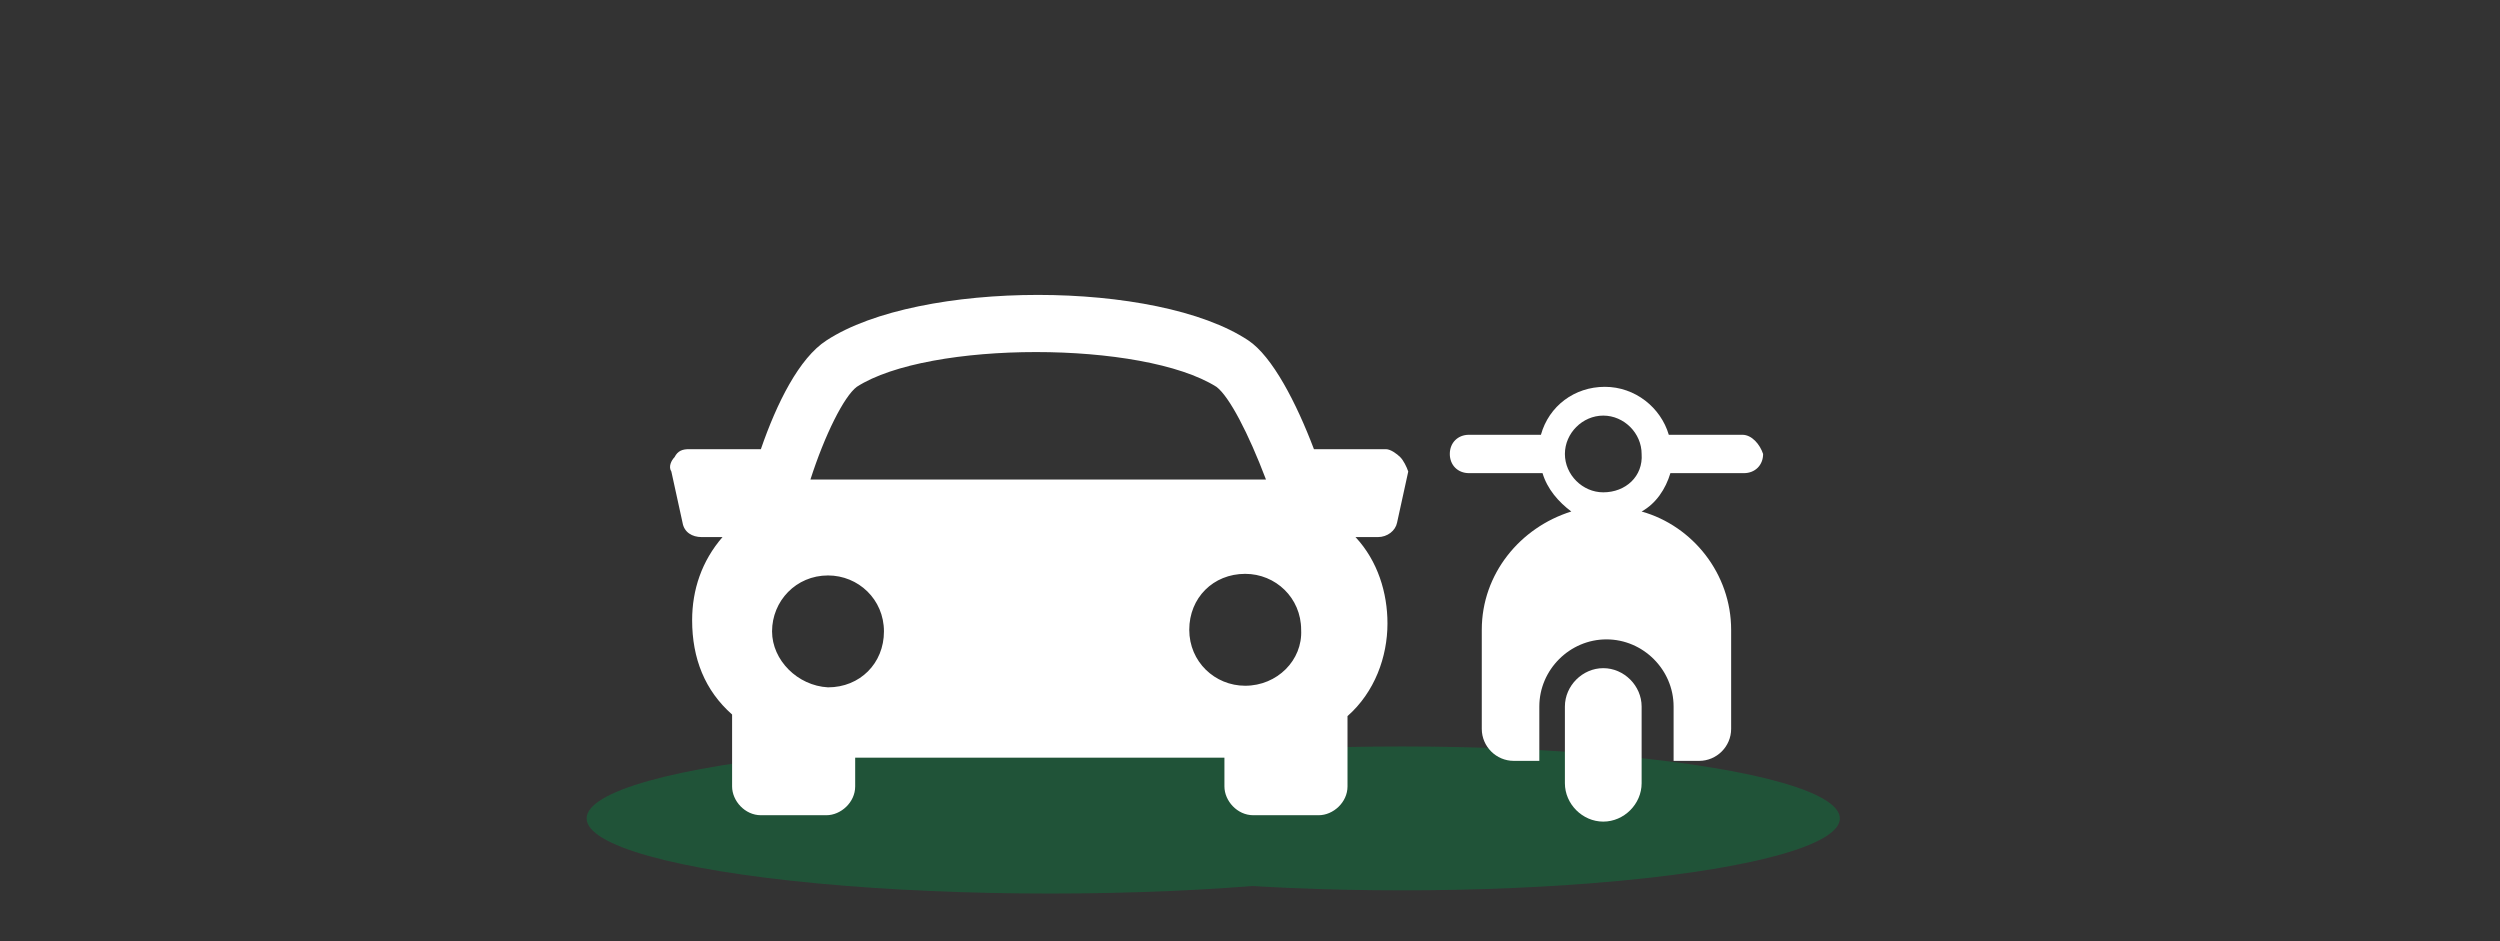 <?xml version="1.0" encoding="utf-8"?>
<!-- Generator: Adobe Illustrator 19.0.0, SVG Export Plug-In . SVG Version: 6.00 Build 0)  -->
<svg version="1.1" id="Calque_1" xmlns="http://www.w3.org/2000/svg" xmlns:xlink="http://www.w3.org/1999/xlink" x="0px" y="0px"
	 viewBox="-1843.4 1022.8 156.4 58.9" style="enable-background:new -1843.4 1022.8 156.4 58.9;" xml:space="preserve">
<rect x="-1843.4" y="1022.8" width="156.4" height="58.9" fill="#333333" stroke="none"/>
<style type="text/css">
	.st0{opacity:0.5;}
	.st1{fill:#0E733D;enable-background:new    ;}
	.st2{fill:#2BC070;}
	.st3{fill:#FFFFFF;}
</style>
<title>logo-white</title>
<desc>Created with Sketch.</desc>
<g class="st0">
	<ellipse id="XMLID_40_" class="st1" cx="-1755.7" cy="1074" rx="27.4" ry="4.5"/>
	<ellipse id="XMLID_54_" class="st1" cx="-1777.7" cy="1074" rx="29" ry="4.7"/>
</g>
<path class="st2" d="M-1778.9,1028.1"/>
<g>
	<g>
		<path class="st3" d="M-1755.8,1051.4c-0.2-0.2-0.6-0.5-0.9-0.5h-4.5c-1.1-2.9-2.6-5.8-4.1-6.8c-5.7-3.8-20.6-3.8-26.4,0
			c-1.7,1.1-3.1,3.9-4.1,6.8h-4.5c-0.4,0-0.7,0.1-0.9,0.5c-0.2,0.2-0.4,0.6-0.2,0.9l0.7,3.2c0.1,0.6,0.6,0.9,1.2,0.9h1.3
			c-1.3,1.5-1.9,3.3-1.9,5.2c0,2.4,0.8,4.4,2.5,5.9l0,0v4.5c0,0.9,0.8,1.8,1.8,1.8h4.1c0.9,0,1.8-0.8,1.8-1.8v-1.8h23.1v1.8
			c0,0.9,0.8,1.8,1.8,1.8h4.1c0.9,0,1.8-0.8,1.8-1.8v-4.4c1.7-1.5,2.5-3.7,2.5-5.8c0-1.9-0.6-3.9-2-5.4h1.4c0.6,0,1.1-0.4,1.2-0.9
			l0.7-3.2C-1755.4,1052-1755.6,1051.6-1755.8,1051.4z M-1789.8,1047c4.5-2.9,17.9-2.9,22.5,0c0.8,0.6,2,2.9,3.1,5.8h-28.5
			C-1791.8,1050-1790.6,1047.6-1789.8,1047z M-1795.1,1062.3c0-1.9,1.5-3.5,3.5-3.5c1.9,0,3.5,1.5,3.5,3.5s-1.5,3.5-3.5,3.5
			C-1793.5,1065.7-1795.1,1064.1-1795.1,1062.3z M-1765.5,1065.7c-1.9,0-3.5-1.5-3.5-3.5c0-2,1.5-3.5,3.5-3.5c1.9,0,3.5,1.5,3.5,3.5
			C-1761.9,1064.1-1763.5,1065.7-1765.5,1065.7z"/>
	</g>
</g>
<g>
	<g id="Layer_1_117_">
		<g>
			<path class="st3" d="M-1743.1,1064.6c-1.3,0-2.4,1.1-2.4,2.4v4.8c0,1.3,1.1,2.4,2.4,2.4s2.4-1.1,2.4-2.4v-4.8
				C-1740.7,1065.7-1741.8,1064.6-1743.1,1064.6z"/>
			<path class="st3" d="M-1734.4,1050h-4.6c-0.5-1.7-2.1-3-4-3s-3.5,1.2-4,3h-4.5c-0.7,0-1.2,0.5-1.2,1.2c0,0.7,0.5,1.2,1.2,1.2h4.6
				l0,0c0.3,1,1,1.8,1.8,2.4c-3.2,1-5.6,3.9-5.6,7.4v6.2c0,1.1,0.9,2,2,2h1.6v-3.4c0-2.3,1.9-4.2,4.2-4.2s4.2,1.9,4.2,4.2v3.4h1.6
				c1.1,0,2-0.9,2-2v-6.2c0-3.5-2.4-6.5-5.6-7.4c0.9-0.5,1.5-1.4,1.8-2.4l0,0h4.6c0.7,0,1.2-0.5,1.2-1.2
				C-1733.3,1050.6-1733.8,1050-1734.4,1050z M-1743.1,1053.6c-1.3,0-2.4-1.1-2.4-2.4s1.1-2.4,2.4-2.4s2.4,1.1,2.4,2.4
				C-1740.6,1052.6-1741.7,1053.6-1743.1,1053.6z"/>
		</g>
	</g>
</g>
</svg>
